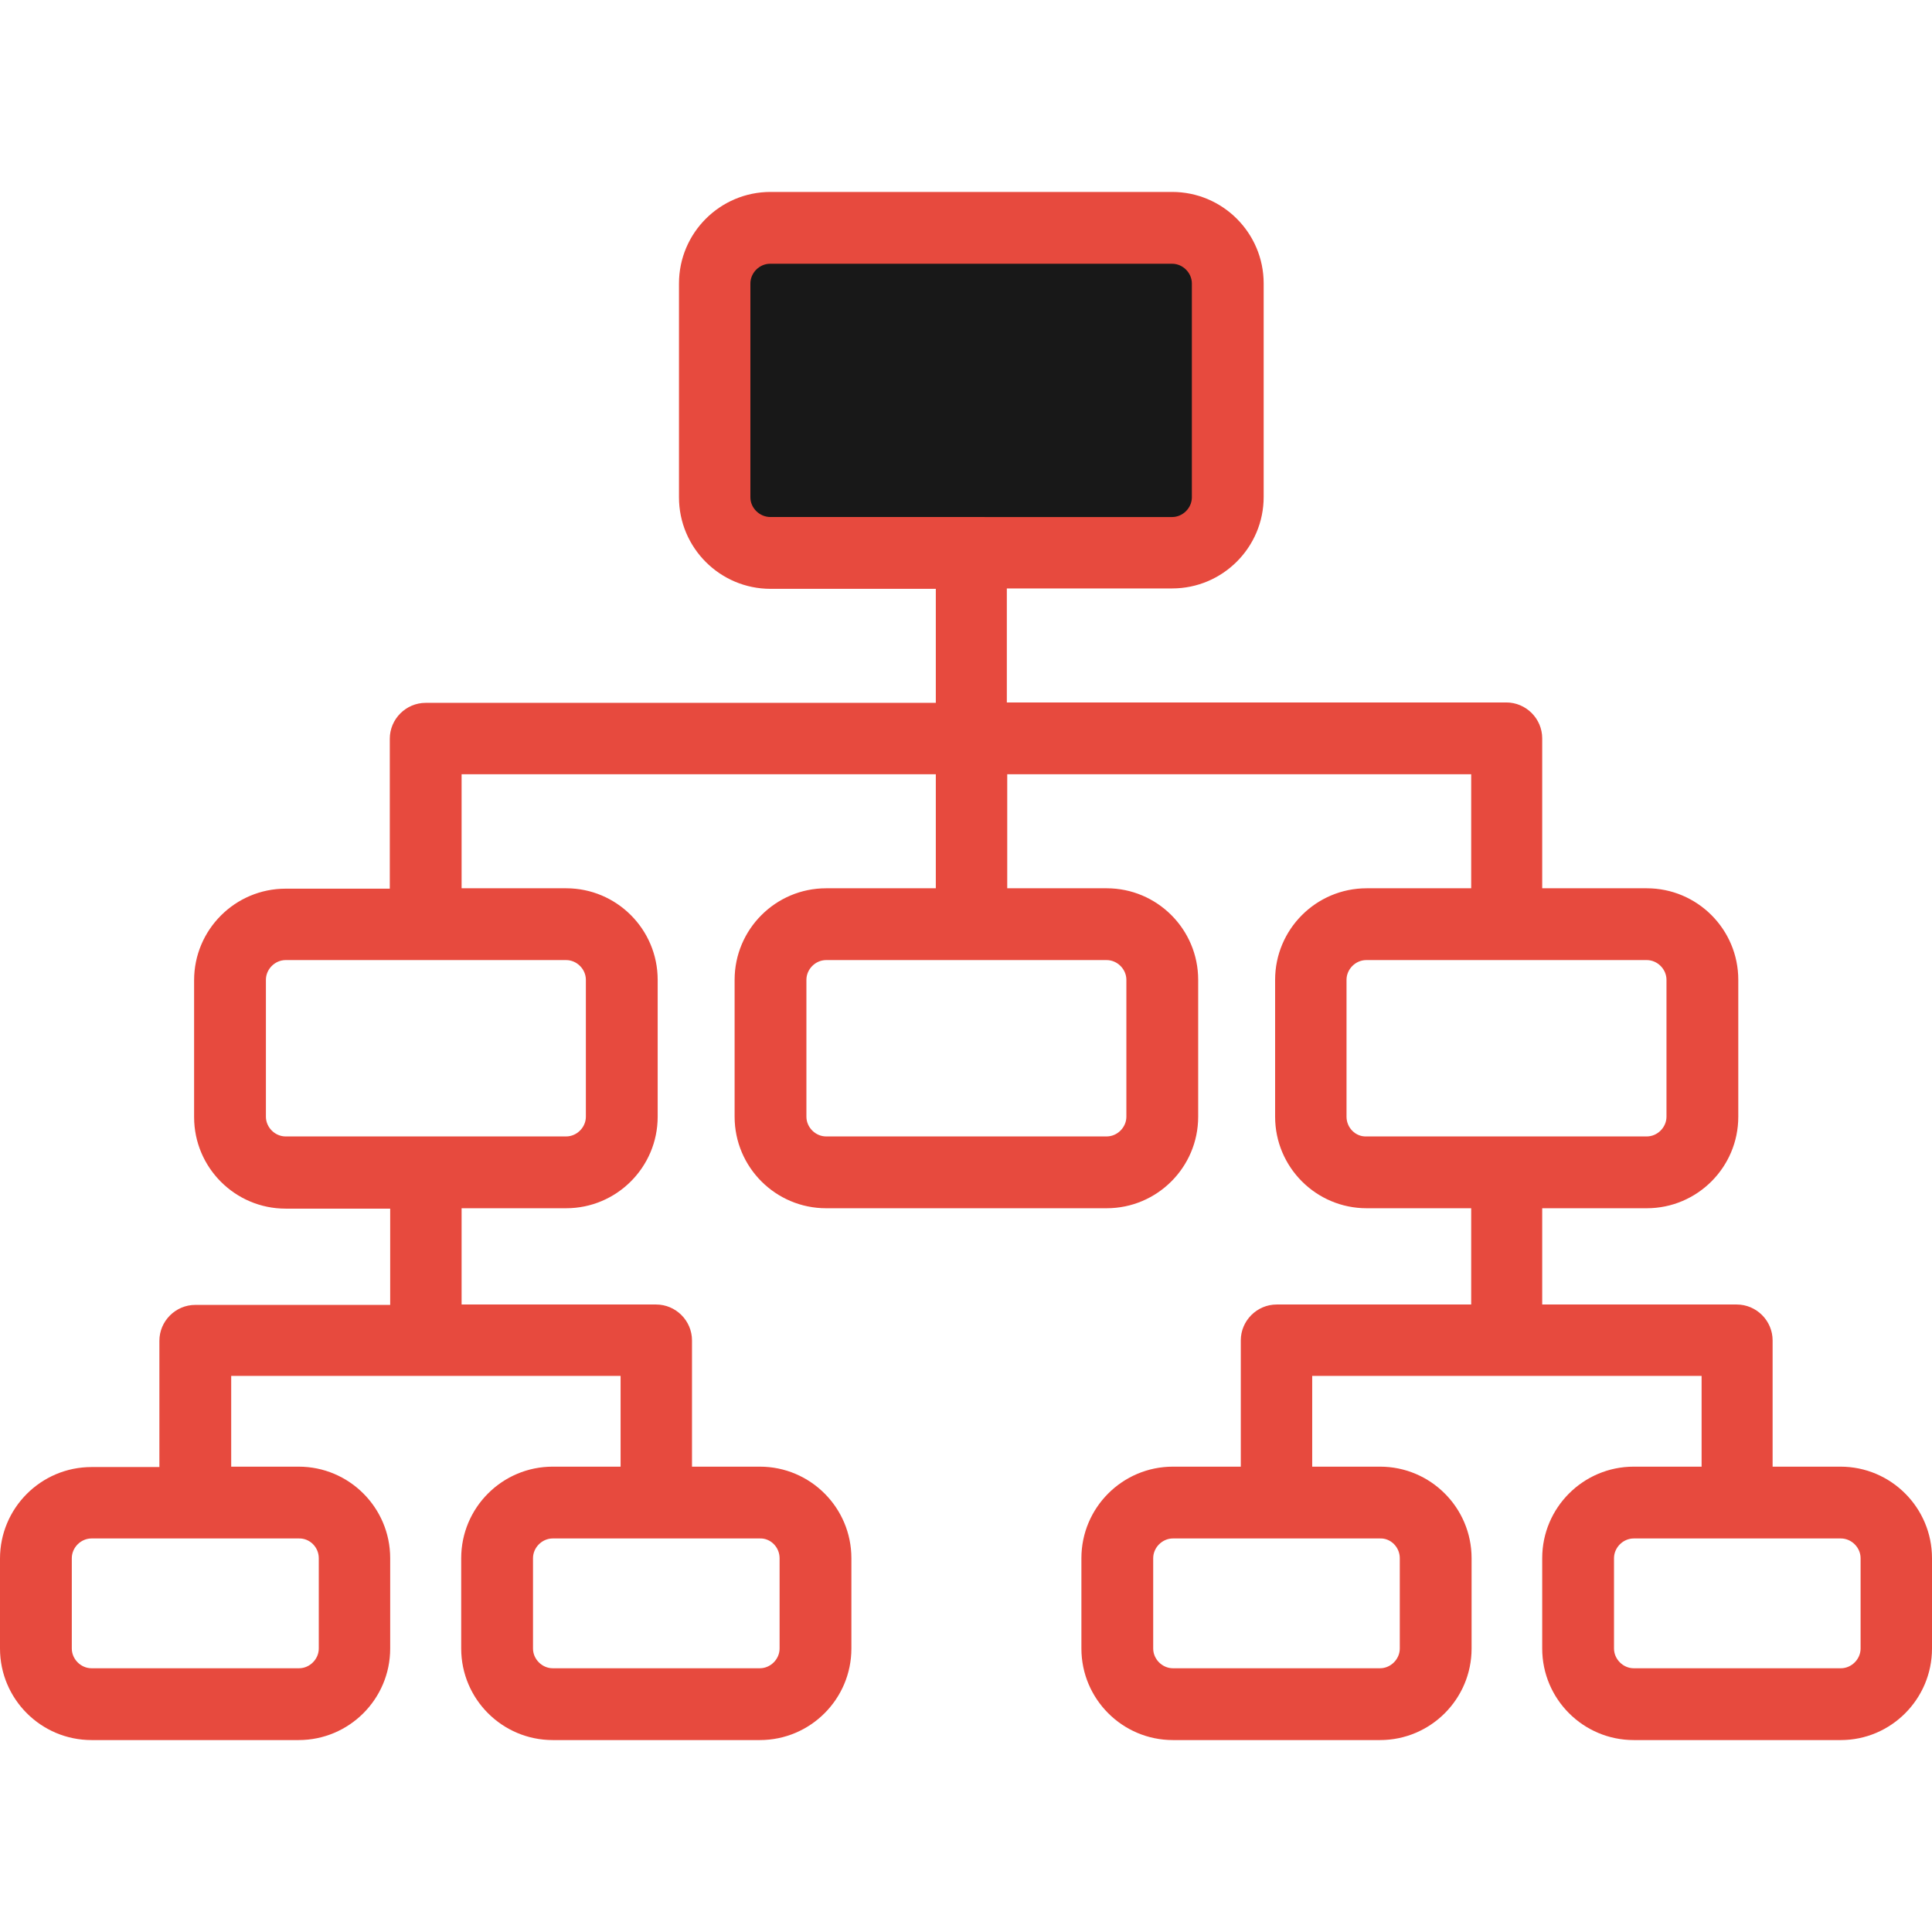 <svg id="Layer_1" data-name="Layer 1" xmlns="http://www.w3.org/2000/svg" viewBox="0 0 2000 2000">
    <defs>
        <style>
            .cls-1 {
                fill: #e74a3e;
            }
            
            .cls-2 {
                fill: #181818;
            }
        </style>
    </defs>	
    <title>Business-Collection</title>
		<path id="XMLID_1322_" class="cls-2" d="M768.634,572.392h474.168c15.928,0,28.589-12.661,28.589-28.589V264.448
			c0-15.52-12.661-28.589-28.589-28.589H768.634c-15.928,0-28.589,13.069-28.589,28.589v279.355
			C740.045,559.322,752.706,572.392,768.634,572.392z"/>
		<path class="cls-1" d="M2000,1706.555v-93.526c0-52.276-42.475-94.752-94.752-94.752h-70.247v-130.692
			c0-20.42-16.745-37.165-37.165-37.165h-201.348v-99.653h108.229c52.277,0,94.752-42.475,94.752-94.752v-141.719
			c0-52.277-42.475-94.752-94.752-94.752h-108.229V764.346c0-20.421-16.746-37.166-37.166-37.166h-517.052V609.148h171.126
			c52.276,0,94.752-42.475,94.752-94.752V293.445c0-52.277-42.476-94.751-94.752-94.751H797.631
			c-52.276,0-94.752,42.475-94.752,94.751v221.36c0,52.277,42.476,94.752,94.752,94.752h171.125v118.031H440.678
			c-20.42,0-37.165,16.745-37.165,37.166v155.197H295.691c-52.277,0-94.752,42.475-94.752,94.752v141.719
			c0,52.277,42.475,94.752,94.752,94.752h108.229v99.653H202.165c-20.42,0-37.166,16.745-37.166,37.165v130.692H94.752
			C42.475,1518.685,0,1561.16,0,1613.437v93.118c0,52.277,42.475,94.752,94.752,94.752h214.417
			c52.276,0,94.752-42.475,94.752-94.752v-93.526c0-52.276-42.476-94.752-94.752-94.752H239.33v-93.935h403.104v93.935h-70.246
			c-52.277,0-94.752,42.476-94.752,94.752v93.526c0,52.277,42.475,94.752,94.752,94.752h214.416
			c52.277,0,94.752-42.475,94.752-94.752v-93.526c0-52.276-42.475-94.752-94.752-94.752h-70.246v-130.692
			c0-20.42-16.745-37.165-37.166-37.165H477.844v-99.653h108.229c52.276,0,94.752-42.475,94.752-94.752v-141.719
			c0-52.277-42.476-94.752-94.752-94.752H477.844V801.511h490.912v118.032H855.218c-52.277,0-94.752,42.475-94.752,94.752v141.719
			c0,52.277,42.475,94.752,94.752,94.752H1145.6c52.276,0,94.752-42.475,94.752-94.752v-141.719
			c0-52.277-42.476-94.752-94.752-94.752h-102.92V801.511h480.293v118.032h-108.229c-52.277,0-94.752,42.475-94.752,94.752v141.719
			c0,52.277,42.475,94.752,94.752,94.752h108.229v99.653h-201.348c-20.42,0-37.165,16.745-37.165,37.165v130.692h-70.247
			c-52.277,0-94.752,42.476-94.752,94.752v93.526c0,52.277,42.475,94.752,94.752,94.752h214.417
			c52.276,0,94.752-42.475,94.752-94.752v-93.526c0-52.276-42.476-94.752-94.752-94.752h-70.247v-93.935h403.104v93.935h-70.247
			c-52.276,0-94.752,42.476-94.752,94.752v93.526c0,52.277,42.476,94.752,94.752,94.752h214.417
			C1957.525,1801.307,2000,1758.832,2000,1706.555z M776.802,514.805v-221.36c0-11.027,9.394-20.42,20.421-20.42h416.174
			c11.026,0,20.42,9.394,20.42,20.42v221.36c0,11.027-9.394,20.421-20.42,20.421H797.631
			C786.195,535.226,776.802,525.832,776.802,514.805z M329.998,1613.028v93.526c0,11.027-9.394,20.421-20.421,20.421H94.752
			c-11.027,0-20.421-9.394-20.421-20.421v-93.526c0-11.027,9.394-20.421,20.421-20.421h214.417
			C320.604,1592.199,329.998,1601.593,329.998,1613.028z M807.024,1613.028v93.526c0,11.027-9.394,20.421-20.421,20.421H572.188
			c-11.027,0-20.421-9.394-20.421-20.421v-93.526c0-11.027,9.394-20.421,20.421-20.421h214.416
			C797.631,1592.199,807.024,1601.593,807.024,1613.028z M606.494,1014.295v141.719c0,11.027-9.394,20.421-20.421,20.421H295.691
			c-11.027,0-20.421-9.394-20.421-20.421v-141.719c0-11.027,9.394-20.421,20.421-20.421h290.382
			C597.101,993.874,606.494,1003.268,606.494,1014.295z M1166.02,1014.295v141.719c0,11.027-9.393,20.421-20.42,20.421H855.218
			c-11.027,0-20.421-9.394-20.421-20.421v-141.719c0-11.027,9.394-20.421,20.421-20.421H1145.6
			C1156.627,993.874,1166.02,1003.268,1166.02,1014.295z M1393.914,1156.014v-141.719c0-11.027,9.395-20.421,20.421-20.421h290.382
			c11.027,0,20.421,9.394,20.421,20.421v141.719c0,11.027-9.394,20.421-20.421,20.421h-290.382
			C1403.309,1176.843,1393.914,1167.449,1393.914,1156.014z M1449.051,1613.028v93.526c0,11.027-9.394,20.421-20.421,20.421
			h-214.417c-11.027,0-20.421-9.394-20.421-20.421v-93.526c0-11.027,9.394-20.421,20.421-20.421h214.417
			C1439.657,1592.199,1449.051,1601.593,1449.051,1613.028z M1926.077,1706.555c0,11.027-9.394,20.421-20.421,20.421h-214.417
			c-11.026,0-20.421-9.394-20.421-20.421v-93.526c0-11.027,9.395-20.421,20.421-20.421h214.417c11.027,0,20.421,9.394,20.421,20.421
			V1706.555z"/>
</svg>
